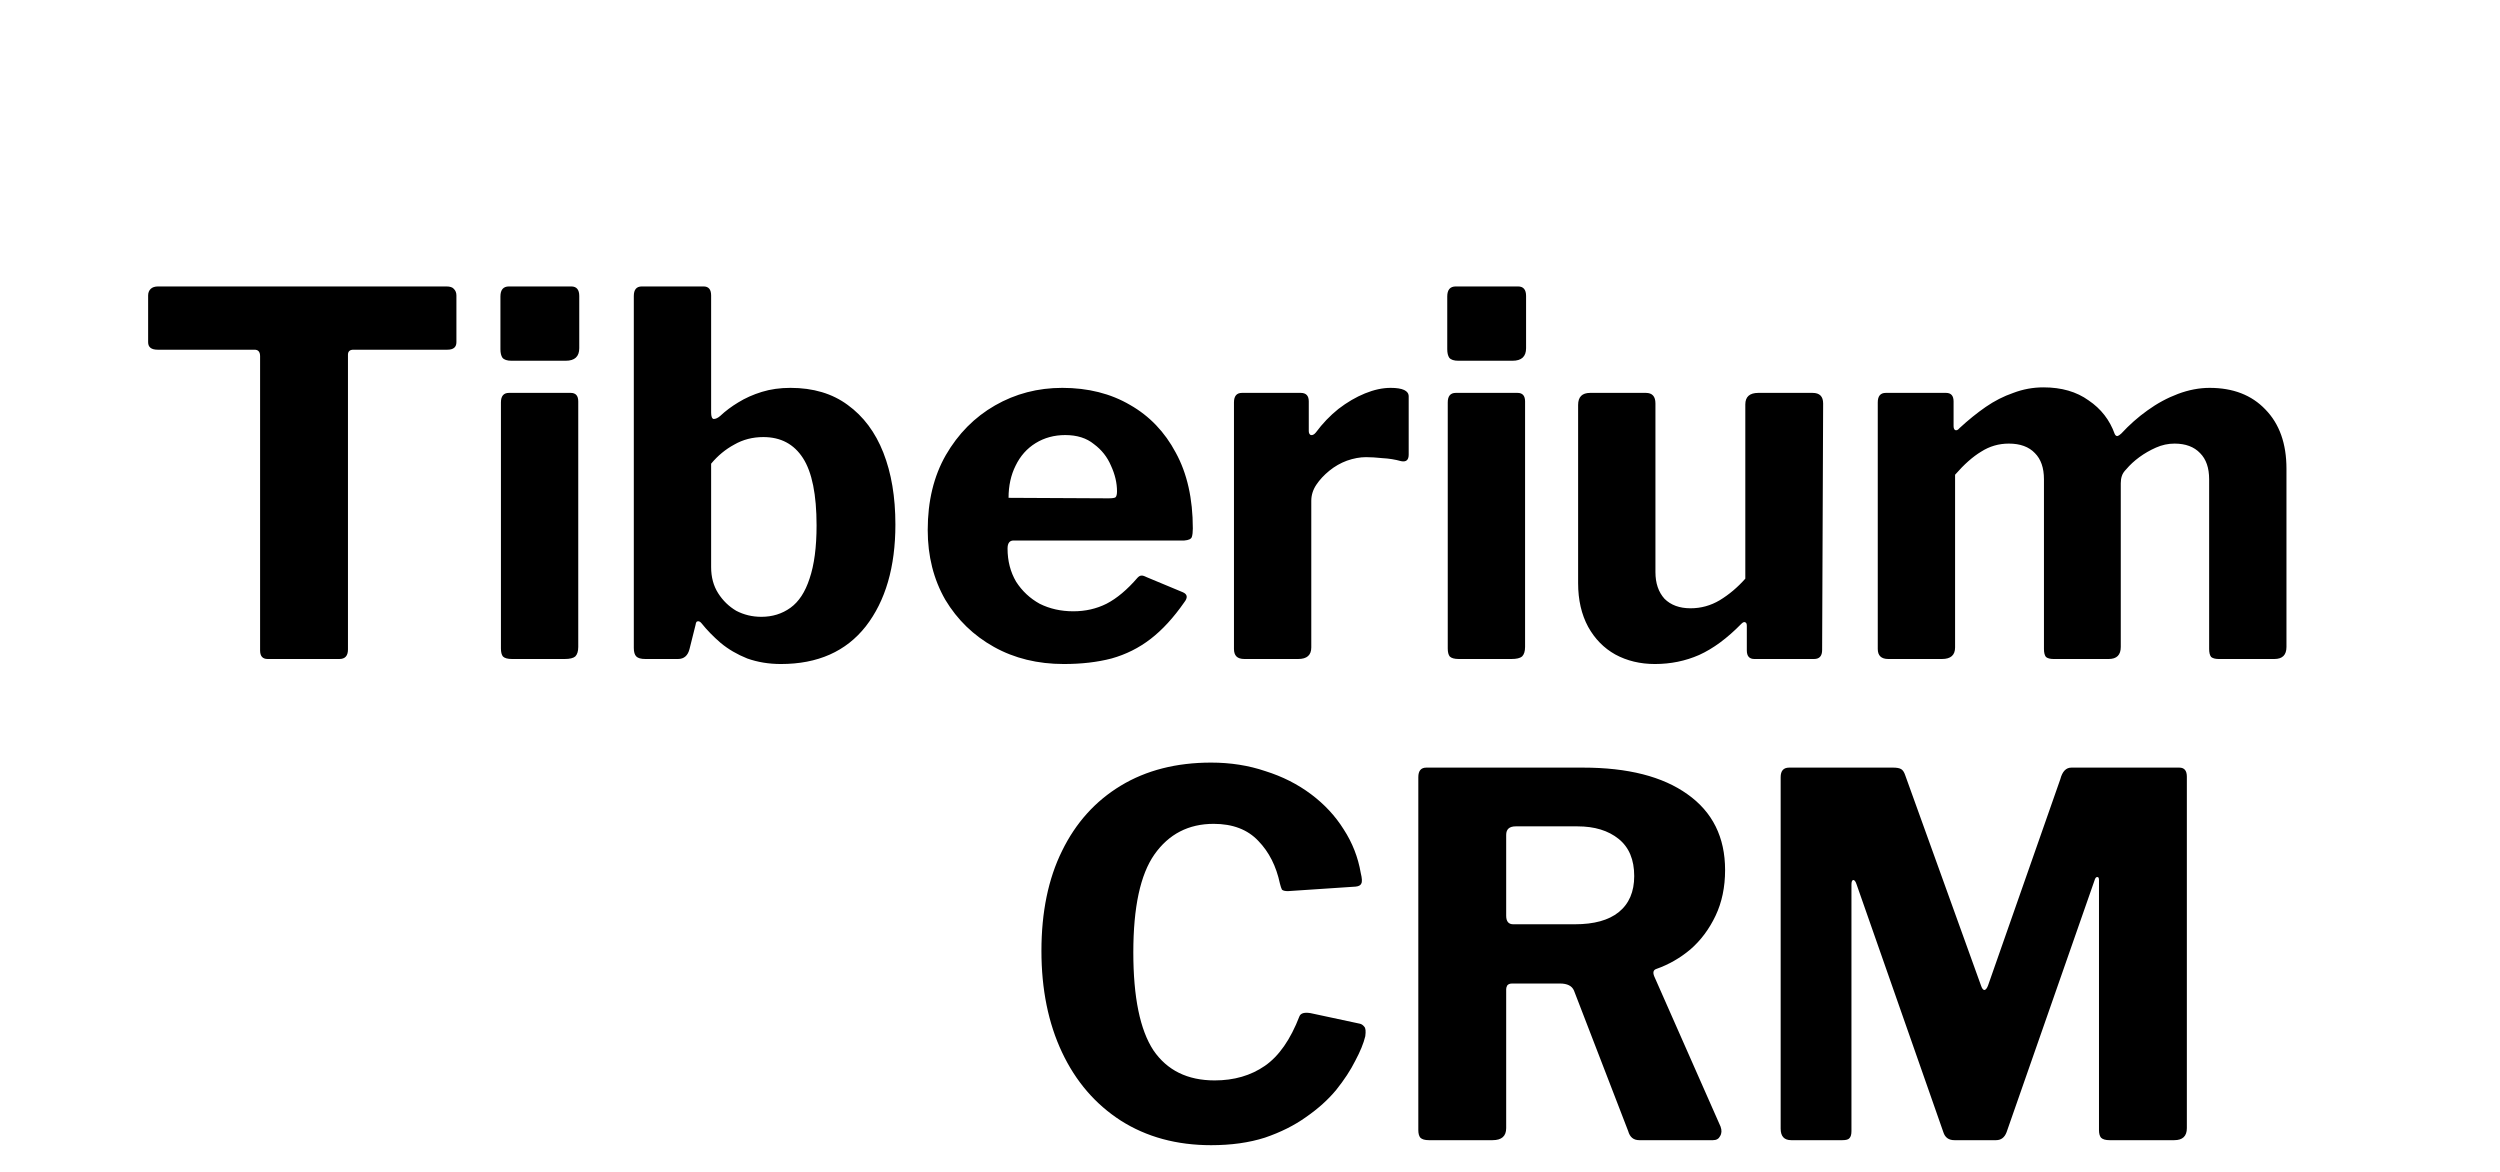 <svg width="239" height="112" viewBox="0 0 239 112" fill="none" xmlns="http://www.w3.org/2000/svg">
<g filter="url(#filter0_ddd_33_82)">
<path d="M115.785 56.904C117.641 56.904 119.369 57.176 120.969 57.72C122.601 58.232 124.057 58.968 125.337 59.928C126.617 60.888 127.657 62.008 128.457 63.288C129.289 64.568 129.833 65.96 130.089 67.464C130.217 67.976 130.233 68.312 130.137 68.472C130.073 68.632 129.897 68.728 129.609 68.76L123.129 69.192C122.841 69.192 122.649 69.144 122.553 69.048C122.489 68.92 122.425 68.728 122.361 68.472C122.009 66.808 121.321 65.448 120.297 64.392C119.273 63.304 117.849 62.76 116.025 62.76C113.625 62.76 111.737 63.736 110.361 65.688C109.017 67.608 108.345 70.728 108.345 75.048C108.345 79.336 108.985 82.456 110.265 84.408C111.577 86.328 113.529 87.288 116.121 87.288C117.977 87.288 119.577 86.824 120.921 85.896C122.265 84.968 123.369 83.384 124.233 81.144C124.361 80.856 124.713 80.76 125.289 80.856L129.993 81.864C130.153 81.896 130.297 81.992 130.425 82.152C130.553 82.28 130.585 82.584 130.521 83.064C130.361 83.736 130.041 84.52 129.561 85.416C129.113 86.312 128.505 87.24 127.737 88.2C126.969 89.128 126.009 89.992 124.857 90.792C123.737 91.592 122.425 92.248 120.921 92.76C119.417 93.24 117.705 93.48 115.785 93.48C112.489 93.48 109.609 92.696 107.145 91.128C104.713 89.56 102.841 87.384 101.529 84.6C100.217 81.816 99.561 78.584 99.561 74.904C99.561 71.192 100.217 68.008 101.529 65.352C102.841 62.664 104.713 60.584 107.145 59.112C109.577 57.64 112.457 56.904 115.785 56.904ZM164.487 91.704C164.615 92.056 164.599 92.36 164.439 92.616C164.311 92.872 164.087 93 163.767 93H156.711C156.167 93 155.815 92.712 155.655 92.136L150.471 78.696C150.279 78.248 149.831 78.024 149.127 78.024H144.567C144.343 78.024 144.183 78.088 144.087 78.216C144.023 78.344 143.991 78.456 143.991 78.552V91.848C143.991 92.616 143.559 93 142.695 93H136.599C136.215 93 135.943 92.92 135.783 92.76C135.655 92.6 135.591 92.36 135.591 92.04V58.296C135.591 57.688 135.847 57.384 136.359 57.384H151.335C155.623 57.384 158.951 58.232 161.319 59.928C163.719 61.624 164.919 64.04 164.919 67.176C164.919 68.808 164.615 70.264 164.007 71.544C163.399 72.824 162.599 73.896 161.607 74.76C160.615 75.592 159.527 76.216 158.343 76.632C158.055 76.728 157.991 76.968 158.151 77.352L164.487 91.704ZM150.567 72.36C152.391 72.36 153.783 71.976 154.743 71.208C155.735 70.408 156.231 69.256 156.231 67.752C156.231 66.184 155.735 65 154.743 64.2C153.751 63.4 152.439 63 150.807 63H144.903C144.295 63 143.991 63.272 143.991 63.816V71.544C143.991 72.088 144.215 72.36 144.663 72.36H150.567ZM171.239 93C170.567 93 170.231 92.632 170.231 91.896V58.296C170.231 57.688 170.503 57.384 171.047 57.384H180.983C181.335 57.384 181.591 57.432 181.751 57.528C181.911 57.624 182.039 57.816 182.135 58.104L189.383 78.216C189.479 78.504 189.591 78.648 189.719 78.648C189.847 78.616 189.959 78.472 190.055 78.216L196.967 58.488C197.159 57.752 197.511 57.384 198.023 57.384H208.343C208.823 57.384 209.063 57.672 209.063 58.248V91.848C209.063 92.616 208.663 93 207.863 93H201.671C201.287 93 201.015 92.92 200.855 92.76C200.727 92.6 200.663 92.36 200.663 92.04V68.136C200.663 67.912 200.599 67.816 200.471 67.848C200.375 67.848 200.295 67.96 200.231 68.184L191.831 92.232C191.639 92.744 191.303 93 190.823 93H186.839C186.295 93 185.943 92.744 185.783 92.232L177.479 68.52C177.383 68.232 177.271 68.104 177.143 68.136C177.047 68.168 176.999 68.312 176.999 68.568V92.136C176.999 92.456 176.935 92.68 176.807 92.808C176.711 92.936 176.487 93 176.135 93H171.239Z" fill="black"/>
</g>
<g filter="url(#filter1_ddd_33_82)">
<path d="M14.161 12.248C14.161 11.992 14.241 11.784 14.401 11.624C14.561 11.464 14.801 11.384 15.121 11.384H42.673C43.025 11.384 43.265 11.464 43.393 11.624C43.553 11.784 43.633 11.992 43.633 12.248V16.712C43.633 17.192 43.345 17.432 42.769 17.432H33.793C33.441 17.432 33.265 17.592 33.265 17.912V46.088C33.265 46.696 32.993 47 32.449 47H25.585C25.105 47 24.865 46.728 24.865 46.184V18.056C24.865 17.64 24.689 17.432 24.337 17.432H15.073C14.465 17.432 14.161 17.192 14.161 16.712V12.248ZM55.281 45.848C55.281 46.264 55.185 46.568 54.993 46.76C54.801 46.92 54.465 47 53.985 47H48.945C48.529 47 48.241 46.92 48.081 46.76C47.953 46.6 47.889 46.344 47.889 45.992V22.472C47.889 21.864 48.145 21.56 48.657 21.56H54.561C55.041 21.56 55.281 21.832 55.281 22.376V45.848ZM55.377 17.288C55.377 18.088 54.945 18.488 54.081 18.488H48.897C48.481 18.488 48.193 18.392 48.033 18.2C47.905 18.008 47.841 17.736 47.841 17.384V12.344C47.841 11.704 48.113 11.384 48.657 11.384H54.609C55.121 11.384 55.377 11.688 55.377 12.296V17.288ZM61.696 47C61.28 47 60.992 46.92 60.832 46.76C60.672 46.6 60.592 46.328 60.592 45.944V12.296C60.592 11.688 60.848 11.384 61.36 11.384H67.264C67.744 11.384 67.984 11.672 67.984 12.248V23.432C67.984 23.816 68.064 24.024 68.224 24.056C68.416 24.056 68.624 23.96 68.848 23.768C69.36 23.288 69.936 22.856 70.576 22.472C71.248 22.056 72 21.72 72.832 21.464C73.664 21.208 74.576 21.08 75.568 21.08C77.744 21.08 79.568 21.624 81.04 22.712C82.544 23.8 83.68 25.32 84.448 27.272C85.216 29.224 85.6 31.512 85.6 34.136C85.6 38.2 84.656 41.448 82.768 43.88C80.88 46.28 78.176 47.48 74.656 47.48C73.504 47.48 72.432 47.304 71.44 46.952C70.48 46.568 69.632 46.072 68.896 45.464C68.192 44.856 67.584 44.232 67.072 43.592C66.944 43.432 66.816 43.368 66.688 43.4C66.592 43.4 66.528 43.512 66.496 43.736L65.92 46.04C65.76 46.68 65.392 47 64.816 47H61.696ZM67.984 38.216C67.984 39.176 68.208 40.008 68.656 40.712C69.104 41.416 69.68 41.976 70.384 42.392C71.12 42.776 71.92 42.968 72.784 42.968C73.84 42.968 74.768 42.68 75.568 42.104C76.368 41.528 76.976 40.6 77.392 39.32C77.84 38.008 78.064 36.312 78.064 34.232C78.064 31.288 77.632 29.144 76.768 27.8C75.904 26.456 74.64 25.784 72.976 25.784C71.952 25.784 71.024 26.024 70.192 26.504C69.36 26.952 68.624 27.56 67.984 28.328V38.216ZM96.322 36.44C96.322 37.624 96.594 38.68 97.138 39.608C97.714 40.504 98.466 41.208 99.394 41.72C100.354 42.2 101.426 42.44 102.61 42.44C103.762 42.44 104.818 42.2 105.778 41.72C106.77 41.208 107.762 40.376 108.754 39.224C108.882 39.096 108.994 39.032 109.09 39.032C109.186 39 109.362 39.048 109.618 39.176L113.074 40.616C113.522 40.808 113.57 41.128 113.218 41.576C112.194 43.048 111.122 44.216 110.002 45.08C108.882 45.944 107.634 46.568 106.258 46.952C104.914 47.304 103.394 47.48 101.698 47.48C99.202 47.48 96.978 46.936 95.026 45.848C93.074 44.76 91.522 43.256 90.37 41.336C89.25 39.384 88.69 37.16 88.69 34.664C88.69 31.912 89.266 29.528 90.418 27.512C91.602 25.464 93.17 23.88 95.122 22.76C97.074 21.64 99.218 21.08 101.554 21.08C104.018 21.08 106.178 21.624 108.034 22.712C109.89 23.768 111.346 25.288 112.402 27.272C113.49 29.256 114.034 31.672 114.034 34.52C114.034 34.872 114.002 35.144 113.938 35.336C113.874 35.528 113.634 35.64 113.218 35.672H96.898C96.706 35.672 96.562 35.736 96.466 35.864C96.37 35.992 96.322 36.184 96.322 36.44ZM105.97 31.64C106.322 31.64 106.546 31.608 106.642 31.544C106.738 31.448 106.786 31.256 106.786 30.968C106.786 30.168 106.594 29.352 106.21 28.52C105.858 27.688 105.314 27 104.578 26.456C103.874 25.88 102.962 25.592 101.842 25.592C100.786 25.592 99.842 25.848 99.01 26.36C98.178 26.872 97.538 27.592 97.09 28.52C96.642 29.416 96.418 30.44 96.418 31.592L105.97 31.64ZM118.975 47C118.623 47 118.367 46.92 118.207 46.76C118.047 46.6 117.967 46.36 117.967 46.04V22.472C117.967 21.864 118.223 21.56 118.735 21.56H124.351C124.863 21.56 125.119 21.832 125.119 22.376V25.208C125.119 25.4 125.183 25.528 125.311 25.592C125.471 25.624 125.631 25.544 125.791 25.352C126.431 24.488 127.151 23.736 127.951 23.096C128.783 22.456 129.631 21.96 130.495 21.608C131.359 21.256 132.175 21.08 132.943 21.08C134.095 21.08 134.671 21.352 134.671 21.896V27.464C134.671 27.976 134.431 28.184 133.951 28.088C133.375 27.928 132.783 27.832 132.175 27.8C131.567 27.736 131.039 27.704 130.591 27.704C130.015 27.704 129.407 27.816 128.767 28.04C128.159 28.264 127.599 28.584 127.087 29C126.575 29.416 126.159 29.864 125.839 30.344C125.519 30.824 125.359 31.336 125.359 31.88V45.896C125.359 46.632 124.943 47 124.111 47H118.975ZM145.797 45.848C145.797 46.264 145.701 46.568 145.509 46.76C145.317 46.92 144.981 47 144.501 47H139.461C139.045 47 138.757 46.92 138.597 46.76C138.469 46.6 138.405 46.344 138.405 45.992V22.472C138.405 21.864 138.661 21.56 139.173 21.56H145.077C145.557 21.56 145.797 21.832 145.797 22.376V45.848ZM145.893 17.288C145.893 18.088 145.461 18.488 144.597 18.488H139.413C138.997 18.488 138.709 18.392 138.549 18.2C138.421 18.008 138.357 17.736 138.357 17.384V12.344C138.357 11.704 138.629 11.384 139.173 11.384H145.125C145.637 11.384 145.893 11.688 145.893 12.296V17.288ZM161.62 42.152C162.612 42.152 163.54 41.896 164.404 41.384C165.3 40.84 166.116 40.152 166.852 39.32V22.664C166.852 21.928 167.268 21.56 168.1 21.56H173.284C173.956 21.56 174.292 21.896 174.292 22.568L174.196 46.136C174.196 46.712 173.94 47 173.428 47H167.716C167.236 47 166.996 46.728 166.996 46.184V43.832C166.996 43.64 166.948 43.528 166.852 43.496C166.756 43.432 166.628 43.48 166.468 43.64C165.124 45.016 163.78 46.008 162.436 46.616C161.124 47.192 159.716 47.48 158.212 47.48C156.804 47.48 155.54 47.176 154.42 46.568C153.332 45.96 152.468 45.08 151.828 43.928C151.188 42.744 150.868 41.352 150.868 39.752V22.712C150.868 21.944 151.252 21.56 152.02 21.56H157.348C157.956 21.56 158.26 21.896 158.26 22.568V38.696C158.26 39.752 158.548 40.6 159.124 41.24C159.732 41.848 160.564 42.152 161.62 42.152ZM180.522 47C179.85 47 179.514 46.68 179.514 46.04V22.472C179.514 21.864 179.77 21.56 180.282 21.56H186.042C186.522 21.56 186.762 21.832 186.762 22.376V24.728C186.762 24.92 186.81 25.048 186.906 25.112C187.034 25.176 187.178 25.112 187.338 24.92C188.17 24.152 189.002 23.48 189.834 22.904C190.666 22.328 191.546 21.88 192.474 21.56C193.402 21.208 194.362 21.032 195.354 21.032C197.082 21.032 198.522 21.448 199.674 22.28C200.858 23.08 201.69 24.152 202.17 25.496C202.234 25.624 202.314 25.688 202.41 25.688C202.538 25.656 202.666 25.576 202.794 25.448C203.562 24.616 204.394 23.88 205.29 23.24C206.218 22.568 207.194 22.04 208.218 21.656C209.242 21.272 210.25 21.08 211.242 21.08C213.482 21.08 215.258 21.768 216.57 23.144C217.914 24.52 218.586 26.408 218.586 28.808V45.848C218.586 46.616 218.202 47 217.434 47H212.106C211.786 47 211.546 46.936 211.386 46.808C211.258 46.648 211.194 46.392 211.194 46.04V29.816C211.194 28.728 210.906 27.896 210.33 27.32C209.754 26.712 208.938 26.408 207.882 26.408C207.274 26.408 206.682 26.536 206.106 26.792C205.53 27.048 205.002 27.352 204.522 27.704C204.042 28.056 203.626 28.44 203.274 28.856C203.05 29.08 202.906 29.304 202.842 29.528C202.778 29.72 202.746 29.944 202.746 30.2V45.848C202.746 46.616 202.362 47 201.594 47H196.314C195.994 47 195.754 46.936 195.594 46.808C195.466 46.648 195.402 46.392 195.402 46.04V29.816C195.402 28.728 195.114 27.896 194.538 27.32C193.962 26.712 193.13 26.408 192.042 26.408C191.082 26.408 190.202 26.664 189.402 27.176C188.602 27.656 187.77 28.392 186.906 29.384V45.896C186.906 46.632 186.49 47 185.658 47H180.522Z" fill="black"/>
</g>
<defs>
<filter id="filter0_ddd_33_82" x="85.561" y="45.904" width="137.502" height="65.576" filterUnits="userSpaceOnUse" color-interpolation-filters="sRGB">
<feFlood flood-opacity="0" result="BackgroundImageFix"/>
<feColorMatrix in="SourceAlpha" type="matrix" values="0 0 0 0 0 0 0 0 0 0 0 0 0 0 0 0 0 0 127 0" result="hardAlpha"/>
<feOffset dy="5"/>
<feGaussianBlur stdDeviation="2.5"/>
<feColorMatrix type="matrix" values="0 0 0 0 0 0 0 0 0 0 0 0 0 0 0 0 0 0 0.2 0"/>
<feBlend mode="normal" in2="BackgroundImageFix" result="effect1_dropShadow_33_82"/>
<feColorMatrix in="SourceAlpha" type="matrix" values="0 0 0 0 0 0 0 0 0 0 0 0 0 0 0 0 0 0 127 0" result="hardAlpha"/>
<feOffset dy="3"/>
<feGaussianBlur stdDeviation="7"/>
<feColorMatrix type="matrix" values="0 0 0 0 0 0 0 0 0 0 0 0 0 0 0 0 0 0 0.12 0"/>
<feBlend mode="normal" in2="effect1_dropShadow_33_82" result="effect2_dropShadow_33_82"/>
<feColorMatrix in="SourceAlpha" type="matrix" values="0 0 0 0 0 0 0 0 0 0 0 0 0 0 0 0 0 0 127 0" result="hardAlpha"/>
<feOffset dy="8"/>
<feGaussianBlur stdDeviation="5"/>
<feColorMatrix type="matrix" values="0 0 0 0 0 0 0 0 0 0 0 0 0 0 0 0 0 0 0.14 0"/>
<feBlend mode="normal" in2="effect2_dropShadow_33_82" result="effect3_dropShadow_33_82"/>
<feBlend mode="normal" in="SourceGraphic" in2="effect3_dropShadow_33_82" result="shape"/>
</filter>
<filter id="filter1_ddd_33_82" x="0.161" y="0.384" width="232.425" height="65.096" filterUnits="userSpaceOnUse" color-interpolation-filters="sRGB">
<feFlood flood-opacity="0" result="BackgroundImageFix"/>
<feColorMatrix in="SourceAlpha" type="matrix" values="0 0 0 0 0 0 0 0 0 0 0 0 0 0 0 0 0 0 127 0" result="hardAlpha"/>
<feOffset dy="5"/>
<feGaussianBlur stdDeviation="2.5"/>
<feColorMatrix type="matrix" values="0 0 0 0 0 0 0 0 0 0 0 0 0 0 0 0 0 0 0.2 0"/>
<feBlend mode="normal" in2="BackgroundImageFix" result="effect1_dropShadow_33_82"/>
<feColorMatrix in="SourceAlpha" type="matrix" values="0 0 0 0 0 0 0 0 0 0 0 0 0 0 0 0 0 0 127 0" result="hardAlpha"/>
<feOffset dy="3"/>
<feGaussianBlur stdDeviation="7"/>
<feColorMatrix type="matrix" values="0 0 0 0 0 0 0 0 0 0 0 0 0 0 0 0 0 0 0.12 0"/>
<feBlend mode="normal" in2="effect1_dropShadow_33_82" result="effect2_dropShadow_33_82"/>
<feColorMatrix in="SourceAlpha" type="matrix" values="0 0 0 0 0 0 0 0 0 0 0 0 0 0 0 0 0 0 127 0" result="hardAlpha"/>
<feOffset dy="8"/>
<feGaussianBlur stdDeviation="5"/>
<feColorMatrix type="matrix" values="0 0 0 0 0 0 0 0 0 0 0 0 0 0 0 0 0 0 0.14 0"/>
<feBlend mode="normal" in2="effect2_dropShadow_33_82" result="effect3_dropShadow_33_82"/>
<feBlend mode="normal" in="SourceGraphic" in2="effect3_dropShadow_33_82" result="shape"/>
</filter>
</defs>
</svg>
